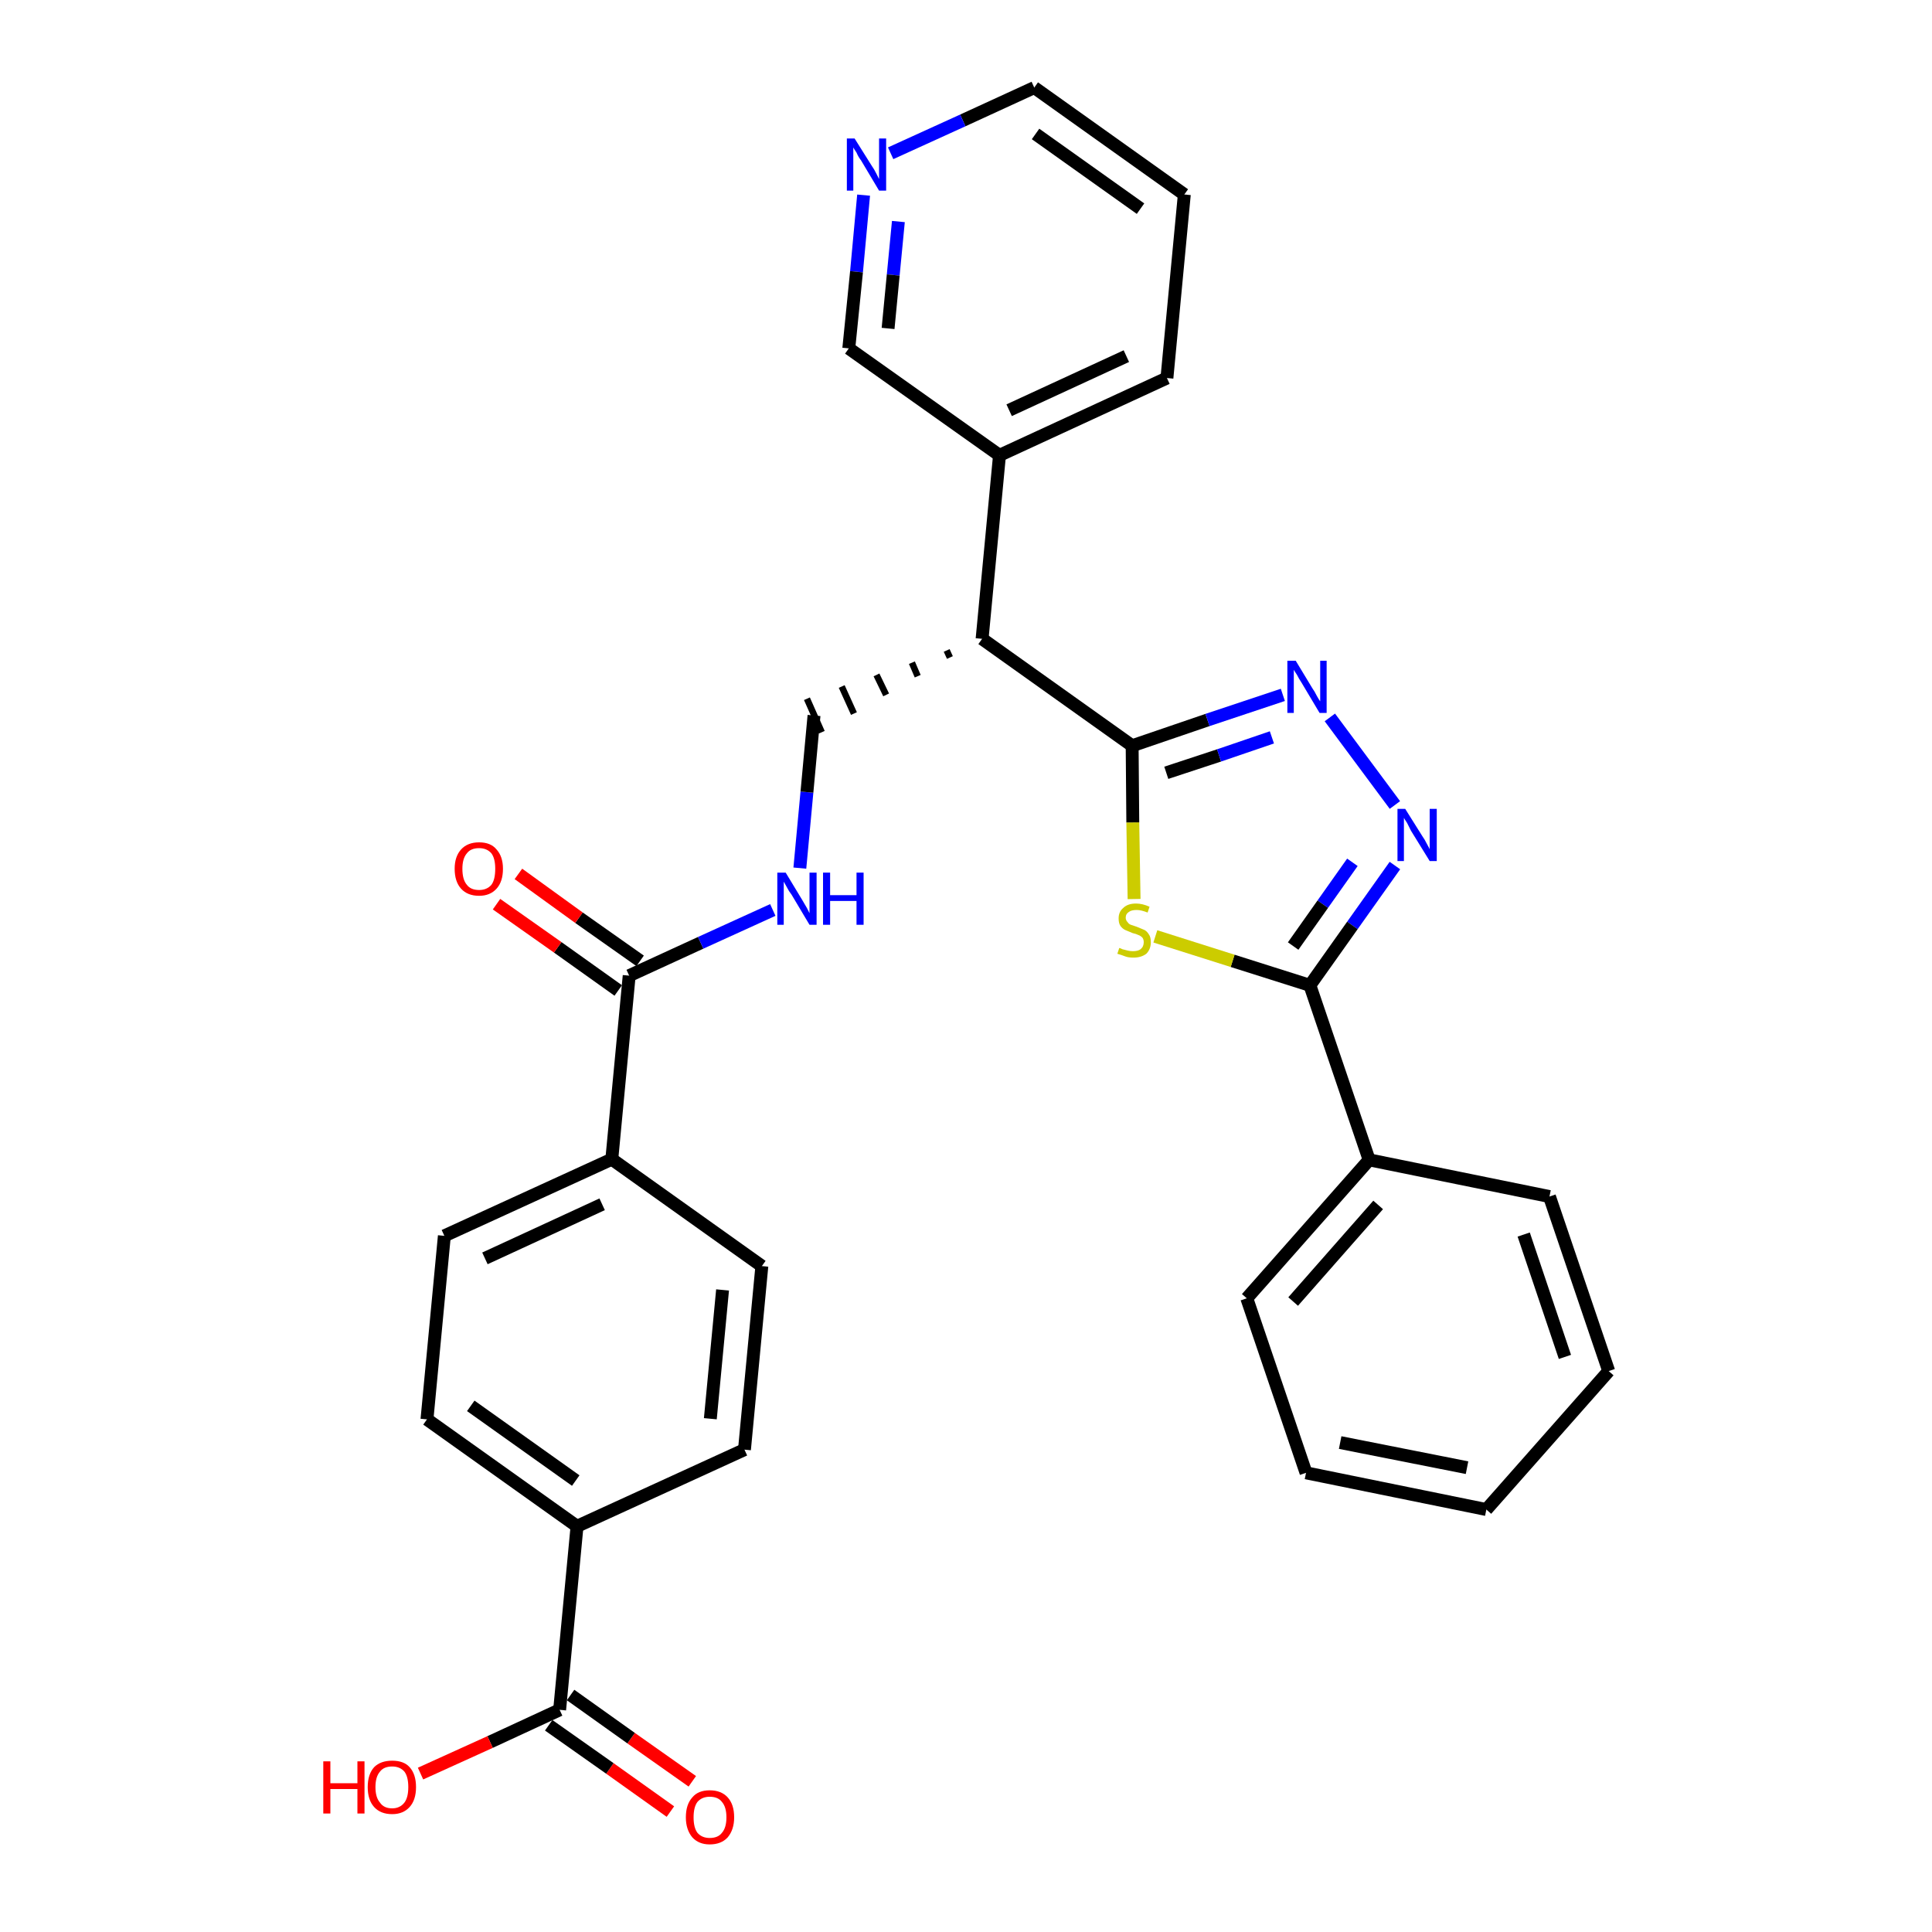<?xml version='1.0' encoding='iso-8859-1'?>
<svg version='1.1' baseProfile='full'
              xmlns='http://www.w3.org/2000/svg'
                      xmlns:rdkit='http://www.rdkit.org/xml'
                      xmlns:xlink='http://www.w3.org/1999/xlink'
                  xml:space='preserve'
width='300px' height='300px' viewBox='0 0 300 300'>
<!-- END OF HEADER -->
<path class='bond-0 atom-0 atom-1' d='M 107.5,276.6 L 98.0,269.9' style='fill:none;fill-rule:evenodd;stroke:#FF0000;stroke-width:2.0px;stroke-linecap:butt;stroke-linejoin:miter;stroke-opacity:1' />
<path class='bond-0 atom-0 atom-1' d='M 98.0,269.9 L 88.6,263.2' style='fill:none;fill-rule:evenodd;stroke:#000000;stroke-width:2.0px;stroke-linecap:butt;stroke-linejoin:miter;stroke-opacity:1' />
<path class='bond-0 atom-0 atom-1' d='M 104.1,281.3 L 94.7,274.6' style='fill:none;fill-rule:evenodd;stroke:#FF0000;stroke-width:2.0px;stroke-linecap:butt;stroke-linejoin:miter;stroke-opacity:1' />
<path class='bond-0 atom-0 atom-1' d='M 94.7,274.6 L 85.2,267.9' style='fill:none;fill-rule:evenodd;stroke:#000000;stroke-width:2.0px;stroke-linecap:butt;stroke-linejoin:miter;stroke-opacity:1' />
<path class='bond-1 atom-1 atom-2' d='M 86.9,265.5 L 76.1,270.5' style='fill:none;fill-rule:evenodd;stroke:#000000;stroke-width:2.0px;stroke-linecap:butt;stroke-linejoin:miter;stroke-opacity:1' />
<path class='bond-1 atom-1 atom-2' d='M 76.1,270.5 L 65.3,275.4' style='fill:none;fill-rule:evenodd;stroke:#FF0000;stroke-width:2.0px;stroke-linecap:butt;stroke-linejoin:miter;stroke-opacity:1' />
<path class='bond-2 atom-1 atom-3' d='M 86.9,265.5 L 89.6,237.0' style='fill:none;fill-rule:evenodd;stroke:#000000;stroke-width:2.0px;stroke-linecap:butt;stroke-linejoin:miter;stroke-opacity:1' />
<path class='bond-3 atom-3 atom-4' d='M 89.6,237.0 L 66.3,220.4' style='fill:none;fill-rule:evenodd;stroke:#000000;stroke-width:2.0px;stroke-linecap:butt;stroke-linejoin:miter;stroke-opacity:1' />
<path class='bond-3 atom-3 atom-4' d='M 89.4,229.9 L 73.1,218.3' style='fill:none;fill-rule:evenodd;stroke:#000000;stroke-width:2.0px;stroke-linecap:butt;stroke-linejoin:miter;stroke-opacity:1' />
<path class='bond-30 atom-30 atom-3' d='M 115.6,225.1 L 89.6,237.0' style='fill:none;fill-rule:evenodd;stroke:#000000;stroke-width:2.0px;stroke-linecap:butt;stroke-linejoin:miter;stroke-opacity:1' />
<path class='bond-4 atom-4 atom-5' d='M 66.3,220.4 L 69.0,191.9' style='fill:none;fill-rule:evenodd;stroke:#000000;stroke-width:2.0px;stroke-linecap:butt;stroke-linejoin:miter;stroke-opacity:1' />
<path class='bond-5 atom-5 atom-6' d='M 69.0,191.9 L 95.0,180.0' style='fill:none;fill-rule:evenodd;stroke:#000000;stroke-width:2.0px;stroke-linecap:butt;stroke-linejoin:miter;stroke-opacity:1' />
<path class='bond-5 atom-5 atom-6' d='M 75.3,195.4 L 93.5,187.0' style='fill:none;fill-rule:evenodd;stroke:#000000;stroke-width:2.0px;stroke-linecap:butt;stroke-linejoin:miter;stroke-opacity:1' />
<path class='bond-6 atom-6 atom-7' d='M 95.0,180.0 L 97.7,151.5' style='fill:none;fill-rule:evenodd;stroke:#000000;stroke-width:2.0px;stroke-linecap:butt;stroke-linejoin:miter;stroke-opacity:1' />
<path class='bond-28 atom-6 atom-29' d='M 95.0,180.0 L 118.3,196.6' style='fill:none;fill-rule:evenodd;stroke:#000000;stroke-width:2.0px;stroke-linecap:butt;stroke-linejoin:miter;stroke-opacity:1' />
<path class='bond-7 atom-7 atom-8' d='M 99.4,149.2 L 89.9,142.5' style='fill:none;fill-rule:evenodd;stroke:#000000;stroke-width:2.0px;stroke-linecap:butt;stroke-linejoin:miter;stroke-opacity:1' />
<path class='bond-7 atom-7 atom-8' d='M 89.9,142.5 L 80.5,135.7' style='fill:none;fill-rule:evenodd;stroke:#FF0000;stroke-width:2.0px;stroke-linecap:butt;stroke-linejoin:miter;stroke-opacity:1' />
<path class='bond-7 atom-7 atom-8' d='M 96.0,153.8 L 86.6,147.1' style='fill:none;fill-rule:evenodd;stroke:#000000;stroke-width:2.0px;stroke-linecap:butt;stroke-linejoin:miter;stroke-opacity:1' />
<path class='bond-7 atom-7 atom-8' d='M 86.6,147.1 L 77.1,140.4' style='fill:none;fill-rule:evenodd;stroke:#FF0000;stroke-width:2.0px;stroke-linecap:butt;stroke-linejoin:miter;stroke-opacity:1' />
<path class='bond-8 atom-7 atom-9' d='M 97.7,151.5 L 108.8,146.4' style='fill:none;fill-rule:evenodd;stroke:#000000;stroke-width:2.0px;stroke-linecap:butt;stroke-linejoin:miter;stroke-opacity:1' />
<path class='bond-8 atom-7 atom-9' d='M 108.8,146.4 L 120.0,141.3' style='fill:none;fill-rule:evenodd;stroke:#0000FF;stroke-width:2.0px;stroke-linecap:butt;stroke-linejoin:miter;stroke-opacity:1' />
<path class='bond-9 atom-9 atom-10' d='M 124.2,134.8 L 125.3,123.0' style='fill:none;fill-rule:evenodd;stroke:#0000FF;stroke-width:2.0px;stroke-linecap:butt;stroke-linejoin:miter;stroke-opacity:1' />
<path class='bond-9 atom-9 atom-10' d='M 125.3,123.0 L 126.4,111.1' style='fill:none;fill-rule:evenodd;stroke:#000000;stroke-width:2.0px;stroke-linecap:butt;stroke-linejoin:miter;stroke-opacity:1' />
<path class='bond-10 atom-11 atom-10' d='M 147.0,101.0 L 147.5,102.1' style='fill:none;fill-rule:evenodd;stroke:#000000;stroke-width:1.0px;stroke-linecap:butt;stroke-linejoin:miter;stroke-opacity:1' />
<path class='bond-10 atom-11 atom-10' d='M 141.6,102.9 L 142.5,105.0' style='fill:none;fill-rule:evenodd;stroke:#000000;stroke-width:1.0px;stroke-linecap:butt;stroke-linejoin:miter;stroke-opacity:1' />
<path class='bond-10 atom-11 atom-10' d='M 136.1,104.8 L 137.6,107.9' style='fill:none;fill-rule:evenodd;stroke:#000000;stroke-width:1.0px;stroke-linecap:butt;stroke-linejoin:miter;stroke-opacity:1' />
<path class='bond-10 atom-11 atom-10' d='M 130.7,106.6 L 132.6,110.8' style='fill:none;fill-rule:evenodd;stroke:#000000;stroke-width:1.0px;stroke-linecap:butt;stroke-linejoin:miter;stroke-opacity:1' />
<path class='bond-10 atom-11 atom-10' d='M 125.3,108.5 L 127.6,113.7' style='fill:none;fill-rule:evenodd;stroke:#000000;stroke-width:1.0px;stroke-linecap:butt;stroke-linejoin:miter;stroke-opacity:1' />
<path class='bond-11 atom-11 atom-12' d='M 152.5,99.2 L 155.2,70.7' style='fill:none;fill-rule:evenodd;stroke:#000000;stroke-width:2.0px;stroke-linecap:butt;stroke-linejoin:miter;stroke-opacity:1' />
<path class='bond-17 atom-11 atom-18' d='M 152.5,99.2 L 175.8,115.8' style='fill:none;fill-rule:evenodd;stroke:#000000;stroke-width:2.0px;stroke-linecap:butt;stroke-linejoin:miter;stroke-opacity:1' />
<path class='bond-12 atom-12 atom-13' d='M 155.2,70.7 L 181.2,58.7' style='fill:none;fill-rule:evenodd;stroke:#000000;stroke-width:2.0px;stroke-linecap:butt;stroke-linejoin:miter;stroke-opacity:1' />
<path class='bond-12 atom-12 atom-13' d='M 156.7,63.7 L 174.9,55.3' style='fill:none;fill-rule:evenodd;stroke:#000000;stroke-width:2.0px;stroke-linecap:butt;stroke-linejoin:miter;stroke-opacity:1' />
<path class='bond-31 atom-17 atom-12' d='M 131.8,54.1 L 155.2,70.7' style='fill:none;fill-rule:evenodd;stroke:#000000;stroke-width:2.0px;stroke-linecap:butt;stroke-linejoin:miter;stroke-opacity:1' />
<path class='bond-13 atom-13 atom-14' d='M 181.2,58.7 L 183.9,30.2' style='fill:none;fill-rule:evenodd;stroke:#000000;stroke-width:2.0px;stroke-linecap:butt;stroke-linejoin:miter;stroke-opacity:1' />
<path class='bond-14 atom-14 atom-15' d='M 183.9,30.2 L 160.6,13.6' style='fill:none;fill-rule:evenodd;stroke:#000000;stroke-width:2.0px;stroke-linecap:butt;stroke-linejoin:miter;stroke-opacity:1' />
<path class='bond-14 atom-14 atom-15' d='M 177.1,32.4 L 160.8,20.8' style='fill:none;fill-rule:evenodd;stroke:#000000;stroke-width:2.0px;stroke-linecap:butt;stroke-linejoin:miter;stroke-opacity:1' />
<path class='bond-15 atom-15 atom-16' d='M 160.6,13.6 L 149.5,18.7' style='fill:none;fill-rule:evenodd;stroke:#000000;stroke-width:2.0px;stroke-linecap:butt;stroke-linejoin:miter;stroke-opacity:1' />
<path class='bond-15 atom-15 atom-16' d='M 149.5,18.7 L 138.3,23.8' style='fill:none;fill-rule:evenodd;stroke:#0000FF;stroke-width:2.0px;stroke-linecap:butt;stroke-linejoin:miter;stroke-opacity:1' />
<path class='bond-16 atom-16 atom-17' d='M 134.1,30.3 L 133.0,42.2' style='fill:none;fill-rule:evenodd;stroke:#0000FF;stroke-width:2.0px;stroke-linecap:butt;stroke-linejoin:miter;stroke-opacity:1' />
<path class='bond-16 atom-16 atom-17' d='M 133.0,42.2 L 131.8,54.1' style='fill:none;fill-rule:evenodd;stroke:#000000;stroke-width:2.0px;stroke-linecap:butt;stroke-linejoin:miter;stroke-opacity:1' />
<path class='bond-16 atom-16 atom-17' d='M 139.5,34.4 L 138.7,42.7' style='fill:none;fill-rule:evenodd;stroke:#0000FF;stroke-width:2.0px;stroke-linecap:butt;stroke-linejoin:miter;stroke-opacity:1' />
<path class='bond-16 atom-16 atom-17' d='M 138.7,42.7 L 137.9,51.0' style='fill:none;fill-rule:evenodd;stroke:#000000;stroke-width:2.0px;stroke-linecap:butt;stroke-linejoin:miter;stroke-opacity:1' />
<path class='bond-18 atom-18 atom-19' d='M 175.8,115.8 L 187.5,111.8' style='fill:none;fill-rule:evenodd;stroke:#000000;stroke-width:2.0px;stroke-linecap:butt;stroke-linejoin:miter;stroke-opacity:1' />
<path class='bond-18 atom-18 atom-19' d='M 187.5,111.8 L 199.2,107.9' style='fill:none;fill-rule:evenodd;stroke:#0000FF;stroke-width:2.0px;stroke-linecap:butt;stroke-linejoin:miter;stroke-opacity:1' />
<path class='bond-18 atom-18 atom-19' d='M 181.1,120.0 L 189.3,117.3' style='fill:none;fill-rule:evenodd;stroke:#000000;stroke-width:2.0px;stroke-linecap:butt;stroke-linejoin:miter;stroke-opacity:1' />
<path class='bond-18 atom-18 atom-19' d='M 189.3,117.3 L 197.5,114.5' style='fill:none;fill-rule:evenodd;stroke:#0000FF;stroke-width:2.0px;stroke-linecap:butt;stroke-linejoin:miter;stroke-opacity:1' />
<path class='bond-32 atom-28 atom-18' d='M 176.1,139.6 L 175.9,127.7' style='fill:none;fill-rule:evenodd;stroke:#CCCC00;stroke-width:2.0px;stroke-linecap:butt;stroke-linejoin:miter;stroke-opacity:1' />
<path class='bond-32 atom-28 atom-18' d='M 175.9,127.7 L 175.8,115.8' style='fill:none;fill-rule:evenodd;stroke:#000000;stroke-width:2.0px;stroke-linecap:butt;stroke-linejoin:miter;stroke-opacity:1' />
<path class='bond-19 atom-19 atom-20' d='M 206.5,111.4 L 216.6,125.0' style='fill:none;fill-rule:evenodd;stroke:#0000FF;stroke-width:2.0px;stroke-linecap:butt;stroke-linejoin:miter;stroke-opacity:1' />
<path class='bond-20 atom-20 atom-21' d='M 216.6,134.4 L 210.0,143.7' style='fill:none;fill-rule:evenodd;stroke:#0000FF;stroke-width:2.0px;stroke-linecap:butt;stroke-linejoin:miter;stroke-opacity:1' />
<path class='bond-20 atom-20 atom-21' d='M 210.0,143.7 L 203.4,153.0' style='fill:none;fill-rule:evenodd;stroke:#000000;stroke-width:2.0px;stroke-linecap:butt;stroke-linejoin:miter;stroke-opacity:1' />
<path class='bond-20 atom-20 atom-21' d='M 210.0,133.9 L 205.4,140.4' style='fill:none;fill-rule:evenodd;stroke:#0000FF;stroke-width:2.0px;stroke-linecap:butt;stroke-linejoin:miter;stroke-opacity:1' />
<path class='bond-20 atom-20 atom-21' d='M 205.4,140.4 L 200.8,146.9' style='fill:none;fill-rule:evenodd;stroke:#000000;stroke-width:2.0px;stroke-linecap:butt;stroke-linejoin:miter;stroke-opacity:1' />
<path class='bond-21 atom-21 atom-22' d='M 203.4,153.0 L 212.6,180.1' style='fill:none;fill-rule:evenodd;stroke:#000000;stroke-width:2.0px;stroke-linecap:butt;stroke-linejoin:miter;stroke-opacity:1' />
<path class='bond-27 atom-21 atom-28' d='M 203.4,153.0 L 191.4,149.2' style='fill:none;fill-rule:evenodd;stroke:#000000;stroke-width:2.0px;stroke-linecap:butt;stroke-linejoin:miter;stroke-opacity:1' />
<path class='bond-27 atom-21 atom-28' d='M 191.4,149.2 L 179.4,145.4' style='fill:none;fill-rule:evenodd;stroke:#CCCC00;stroke-width:2.0px;stroke-linecap:butt;stroke-linejoin:miter;stroke-opacity:1' />
<path class='bond-22 atom-22 atom-23' d='M 212.6,180.1 L 193.6,201.6' style='fill:none;fill-rule:evenodd;stroke:#000000;stroke-width:2.0px;stroke-linecap:butt;stroke-linejoin:miter;stroke-opacity:1' />
<path class='bond-22 atom-22 atom-23' d='M 214.0,187.1 L 200.8,202.1' style='fill:none;fill-rule:evenodd;stroke:#000000;stroke-width:2.0px;stroke-linecap:butt;stroke-linejoin:miter;stroke-opacity:1' />
<path class='bond-33 atom-27 atom-22' d='M 240.6,185.8 L 212.6,180.1' style='fill:none;fill-rule:evenodd;stroke:#000000;stroke-width:2.0px;stroke-linecap:butt;stroke-linejoin:miter;stroke-opacity:1' />
<path class='bond-23 atom-23 atom-24' d='M 193.6,201.6 L 202.8,228.7' style='fill:none;fill-rule:evenodd;stroke:#000000;stroke-width:2.0px;stroke-linecap:butt;stroke-linejoin:miter;stroke-opacity:1' />
<path class='bond-24 atom-24 atom-25' d='M 202.8,228.7 L 230.8,234.4' style='fill:none;fill-rule:evenodd;stroke:#000000;stroke-width:2.0px;stroke-linecap:butt;stroke-linejoin:miter;stroke-opacity:1' />
<path class='bond-24 atom-24 atom-25' d='M 208.1,224.0 L 227.8,227.9' style='fill:none;fill-rule:evenodd;stroke:#000000;stroke-width:2.0px;stroke-linecap:butt;stroke-linejoin:miter;stroke-opacity:1' />
<path class='bond-25 atom-25 atom-26' d='M 230.8,234.4 L 249.8,212.9' style='fill:none;fill-rule:evenodd;stroke:#000000;stroke-width:2.0px;stroke-linecap:butt;stroke-linejoin:miter;stroke-opacity:1' />
<path class='bond-26 atom-26 atom-27' d='M 249.8,212.9 L 240.6,185.8' style='fill:none;fill-rule:evenodd;stroke:#000000;stroke-width:2.0px;stroke-linecap:butt;stroke-linejoin:miter;stroke-opacity:1' />
<path class='bond-26 atom-26 atom-27' d='M 243.0,210.7 L 236.6,191.7' style='fill:none;fill-rule:evenodd;stroke:#000000;stroke-width:2.0px;stroke-linecap:butt;stroke-linejoin:miter;stroke-opacity:1' />
<path class='bond-29 atom-29 atom-30' d='M 118.3,196.6 L 115.6,225.1' style='fill:none;fill-rule:evenodd;stroke:#000000;stroke-width:2.0px;stroke-linecap:butt;stroke-linejoin:miter;stroke-opacity:1' />
<path class='bond-29 atom-29 atom-30' d='M 112.2,200.3 L 110.3,220.3' style='fill:none;fill-rule:evenodd;stroke:#000000;stroke-width:2.0px;stroke-linecap:butt;stroke-linejoin:miter;stroke-opacity:1' />
<path  class='atom-0' d='M 106.5 282.2
Q 106.5 280.2, 107.5 279.1
Q 108.4 278.0, 110.2 278.0
Q 112.0 278.0, 113.0 279.1
Q 114.0 280.2, 114.0 282.2
Q 114.0 284.1, 113.0 285.3
Q 112.0 286.4, 110.2 286.4
Q 108.5 286.4, 107.5 285.3
Q 106.5 284.1, 106.5 282.2
M 110.2 285.4
Q 111.5 285.4, 112.1 284.6
Q 112.8 283.8, 112.8 282.2
Q 112.8 280.6, 112.1 279.8
Q 111.5 279.0, 110.2 279.0
Q 109.0 279.0, 108.3 279.8
Q 107.7 280.6, 107.7 282.2
Q 107.7 283.8, 108.3 284.6
Q 109.0 285.4, 110.2 285.4
' fill='#FF0000'/>
<path  class='atom-2' d='M 50.2 273.5
L 51.3 273.5
L 51.3 276.9
L 55.5 276.9
L 55.5 273.5
L 56.6 273.5
L 56.6 281.6
L 55.5 281.6
L 55.5 277.8
L 51.3 277.8
L 51.3 281.6
L 50.2 281.6
L 50.2 273.5
' fill='#FF0000'/>
<path  class='atom-2' d='M 57.1 277.5
Q 57.1 275.5, 58.1 274.4
Q 59.1 273.4, 60.9 273.4
Q 62.7 273.4, 63.6 274.4
Q 64.6 275.5, 64.6 277.5
Q 64.6 279.5, 63.6 280.6
Q 62.6 281.7, 60.9 281.7
Q 59.1 281.7, 58.1 280.6
Q 57.1 279.5, 57.1 277.5
M 60.9 280.8
Q 62.1 280.8, 62.8 279.9
Q 63.4 279.1, 63.4 277.5
Q 63.4 275.9, 62.8 275.1
Q 62.1 274.3, 60.9 274.3
Q 59.6 274.3, 59.0 275.1
Q 58.3 275.9, 58.3 277.5
Q 58.3 279.1, 59.0 279.9
Q 59.6 280.8, 60.9 280.8
' fill='#FF0000'/>
<path  class='atom-8' d='M 70.6 134.9
Q 70.6 133.0, 71.6 131.9
Q 72.6 130.8, 74.4 130.8
Q 76.2 130.8, 77.1 131.9
Q 78.1 133.0, 78.1 134.9
Q 78.1 136.9, 77.1 138.0
Q 76.1 139.1, 74.4 139.1
Q 72.6 139.1, 71.6 138.0
Q 70.6 136.9, 70.6 134.9
M 74.4 138.2
Q 75.6 138.2, 76.3 137.4
Q 76.9 136.6, 76.9 134.9
Q 76.9 133.3, 76.3 132.5
Q 75.6 131.7, 74.4 131.7
Q 73.1 131.7, 72.5 132.5
Q 71.8 133.3, 71.8 134.9
Q 71.8 136.6, 72.5 137.4
Q 73.1 138.2, 74.4 138.2
' fill='#FF0000'/>
<path  class='atom-9' d='M 122.0 135.5
L 124.6 139.8
Q 124.9 140.3, 125.3 141.0
Q 125.7 141.8, 125.7 141.8
L 125.7 135.5
L 126.8 135.5
L 126.8 143.6
L 125.7 143.6
L 122.9 138.9
Q 122.5 138.4, 122.2 137.8
Q 121.8 137.1, 121.7 136.9
L 121.7 143.6
L 120.7 143.6
L 120.7 135.5
L 122.0 135.5
' fill='#0000FF'/>
<path  class='atom-9' d='M 127.8 135.5
L 128.9 135.5
L 128.9 139.0
L 133.0 139.0
L 133.0 135.5
L 134.1 135.5
L 134.1 143.6
L 133.0 143.6
L 133.0 139.9
L 128.9 139.9
L 128.9 143.6
L 127.8 143.6
L 127.8 135.5
' fill='#0000FF'/>
<path  class='atom-16' d='M 132.7 21.5
L 135.4 25.8
Q 135.7 26.2, 136.1 27.0
Q 136.5 27.8, 136.5 27.8
L 136.5 21.5
L 137.6 21.5
L 137.6 29.6
L 136.5 29.6
L 133.7 24.9
Q 133.3 24.4, 133.0 23.7
Q 132.6 23.1, 132.5 22.9
L 132.5 29.6
L 131.5 29.6
L 131.5 21.5
L 132.7 21.5
' fill='#0000FF'/>
<path  class='atom-19' d='M 201.2 102.6
L 203.8 106.9
Q 204.1 107.3, 204.5 108.1
Q 204.9 108.8, 205.0 108.9
L 205.0 102.6
L 206.0 102.6
L 206.0 110.7
L 204.9 110.7
L 202.1 106.0
Q 201.7 105.4, 201.4 104.8
Q 201.0 104.2, 200.9 104.0
L 200.9 110.7
L 199.9 110.7
L 199.9 102.6
L 201.2 102.6
' fill='#0000FF'/>
<path  class='atom-20' d='M 218.2 125.6
L 220.9 129.9
Q 221.2 130.3, 221.6 131.1
Q 222.0 131.8, 222.0 131.9
L 222.0 125.6
L 223.1 125.6
L 223.1 133.7
L 222.0 133.7
L 219.1 129.0
Q 218.8 128.4, 218.5 127.8
Q 218.1 127.2, 218.0 127.0
L 218.0 133.7
L 217.0 133.7
L 217.0 125.6
L 218.2 125.6
' fill='#0000FF'/>
<path  class='atom-28' d='M 173.8 147.2
Q 173.9 147.2, 174.3 147.4
Q 174.7 147.5, 175.1 147.6
Q 175.5 147.7, 175.9 147.7
Q 176.7 147.7, 177.1 147.4
Q 177.6 147.0, 177.6 146.3
Q 177.6 145.9, 177.4 145.6
Q 177.1 145.3, 176.8 145.2
Q 176.4 145.0, 175.9 144.9
Q 175.2 144.6, 174.7 144.4
Q 174.3 144.2, 174.0 143.8
Q 173.7 143.4, 173.7 142.6
Q 173.7 141.6, 174.4 141.0
Q 175.1 140.3, 176.4 140.3
Q 177.4 140.3, 178.5 140.8
L 178.2 141.7
Q 177.2 141.3, 176.5 141.3
Q 175.7 141.3, 175.3 141.6
Q 174.8 141.9, 174.8 142.5
Q 174.8 142.9, 175.1 143.2
Q 175.3 143.5, 175.6 143.6
Q 175.9 143.7, 176.5 143.9
Q 177.2 144.2, 177.7 144.4
Q 178.1 144.6, 178.4 145.1
Q 178.7 145.5, 178.7 146.3
Q 178.7 147.4, 178.0 148.1
Q 177.2 148.7, 176.0 148.7
Q 175.2 148.7, 174.7 148.5
Q 174.2 148.3, 173.5 148.1
L 173.8 147.2
' fill='#CCCC00'/>
</svg>
